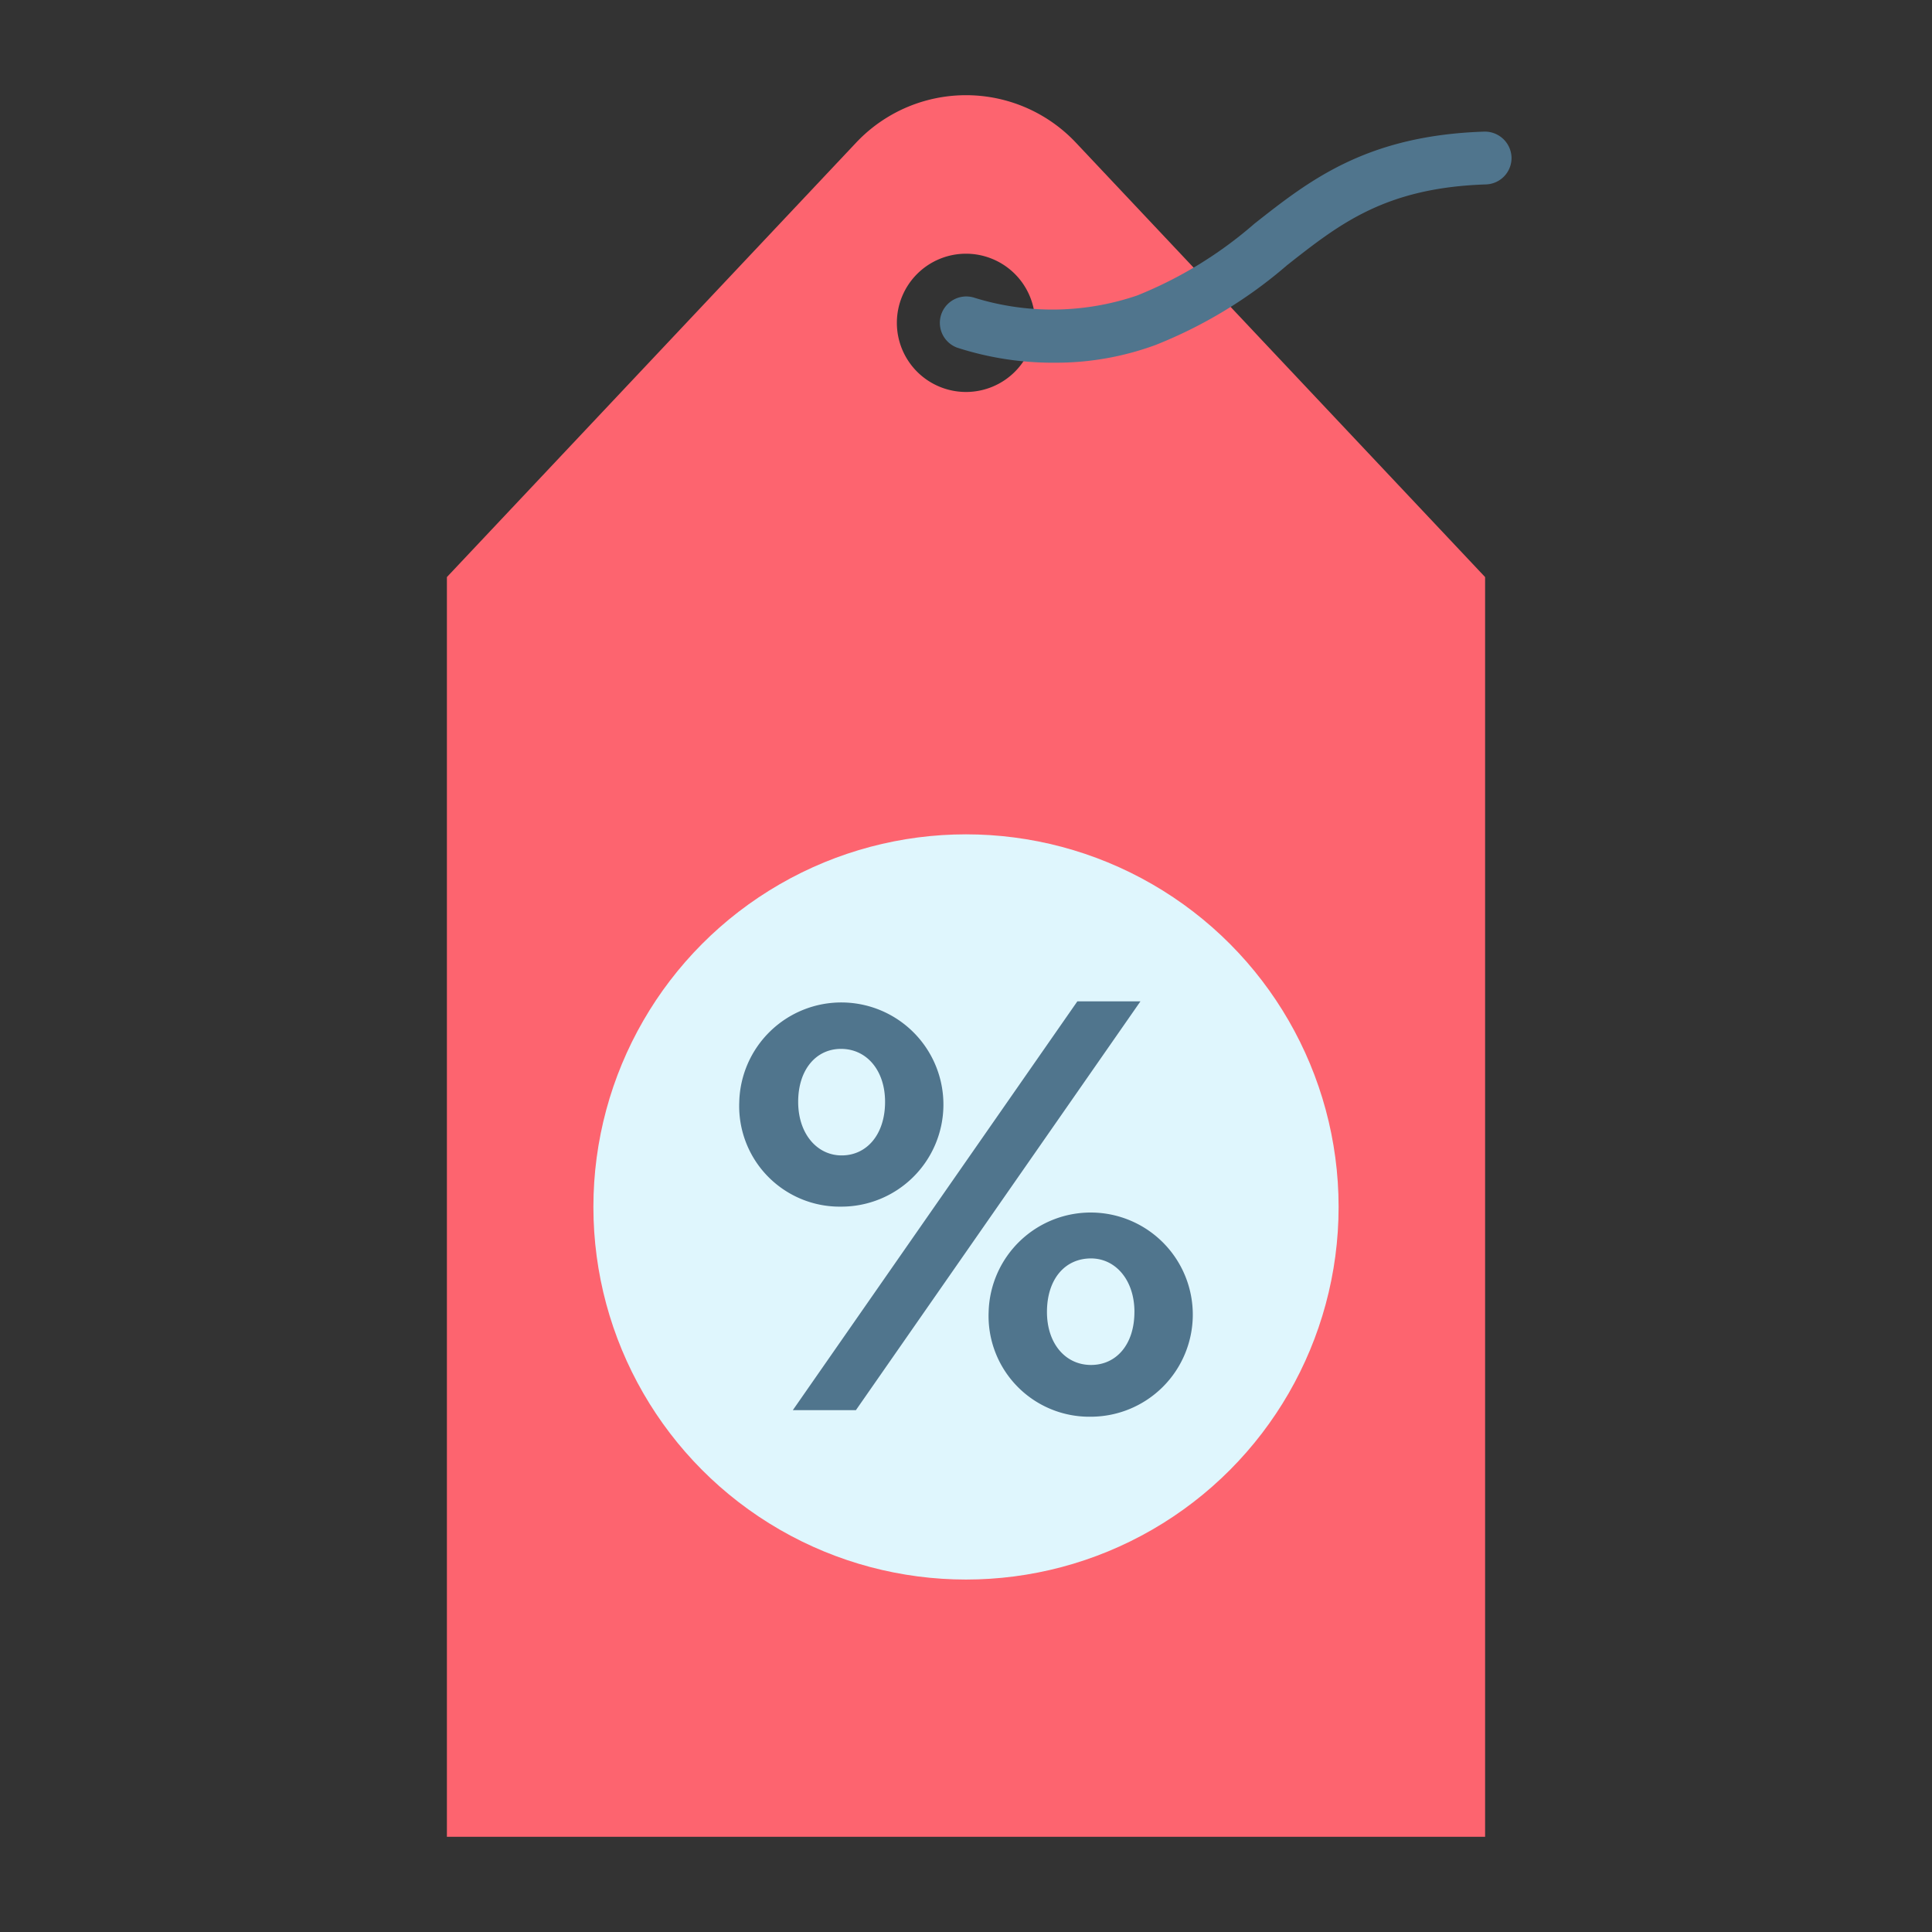 <svg xmlns="http://www.w3.org/2000/svg" width="128" height="128" viewBox="0 0 128 128">
  <rect x="0" y="0" width="128" height="128" fill="#333333" stroke="none"/>
  <title>DISCOUNT</title>
  <g>
    <path d="M71.279,9.45a10,10,0,0,0-14.558,0L29.608,38.233v83.46H98.392V38.233ZM64,25.969a4.58,4.58,0,1,1,4.58-4.58A4.579,4.579,0,0,1,64,25.969Z" fill="#fd646f"/>
    <circle cx="64" cy="79.963" r="24.686" fill="#dff6fd"/>
    <path d="M69.861,24.03a20.552,20.552,0,0,1-6.456-1,1.75,1.75,0,0,1,1.185-3.293h0a17.418,17.418,0,0,0,10.75-.16,27.322,27.322,0,0,0,7.769-4.757c3.645-2.873,7.413-5.844,15.226-6.1a1.769,1.769,0,0,1,1.807,1.691,1.751,1.751,0,0,1-1.692,1.807c-6.664.218-9.681,2.6-13.174,5.349a30.544,30.544,0,0,1-8.714,5.288A19.146,19.146,0,0,1,69.861,24.03Z" fill="#50758d"/>
    <path d="M48.977,73.043a6.764,6.764,0,1,1,6.743,6.9A6.66,6.66,0,0,1,48.977,73.043Zm22.4-6.7h4.18L56.705,93.428H52.526ZM58.638,73c0-2.09-1.223-3.509-2.918-3.509-1.657,0-2.839,1.38-2.839,3.509s1.262,3.549,2.878,3.549C57.415,76.553,58.638,75.173,58.638,73ZM65.5,86.922a6.764,6.764,0,1,1,6.782,6.939A6.674,6.674,0,0,1,65.5,86.922Zm9.66,0c0-2.129-1.262-3.548-2.878-3.548-1.735,0-2.918,1.38-2.918,3.548,0,2.09,1.222,3.51,2.918,3.51S75.158,89.052,75.158,86.922Z" fill="#50758d"/>
  </g>
</svg>
